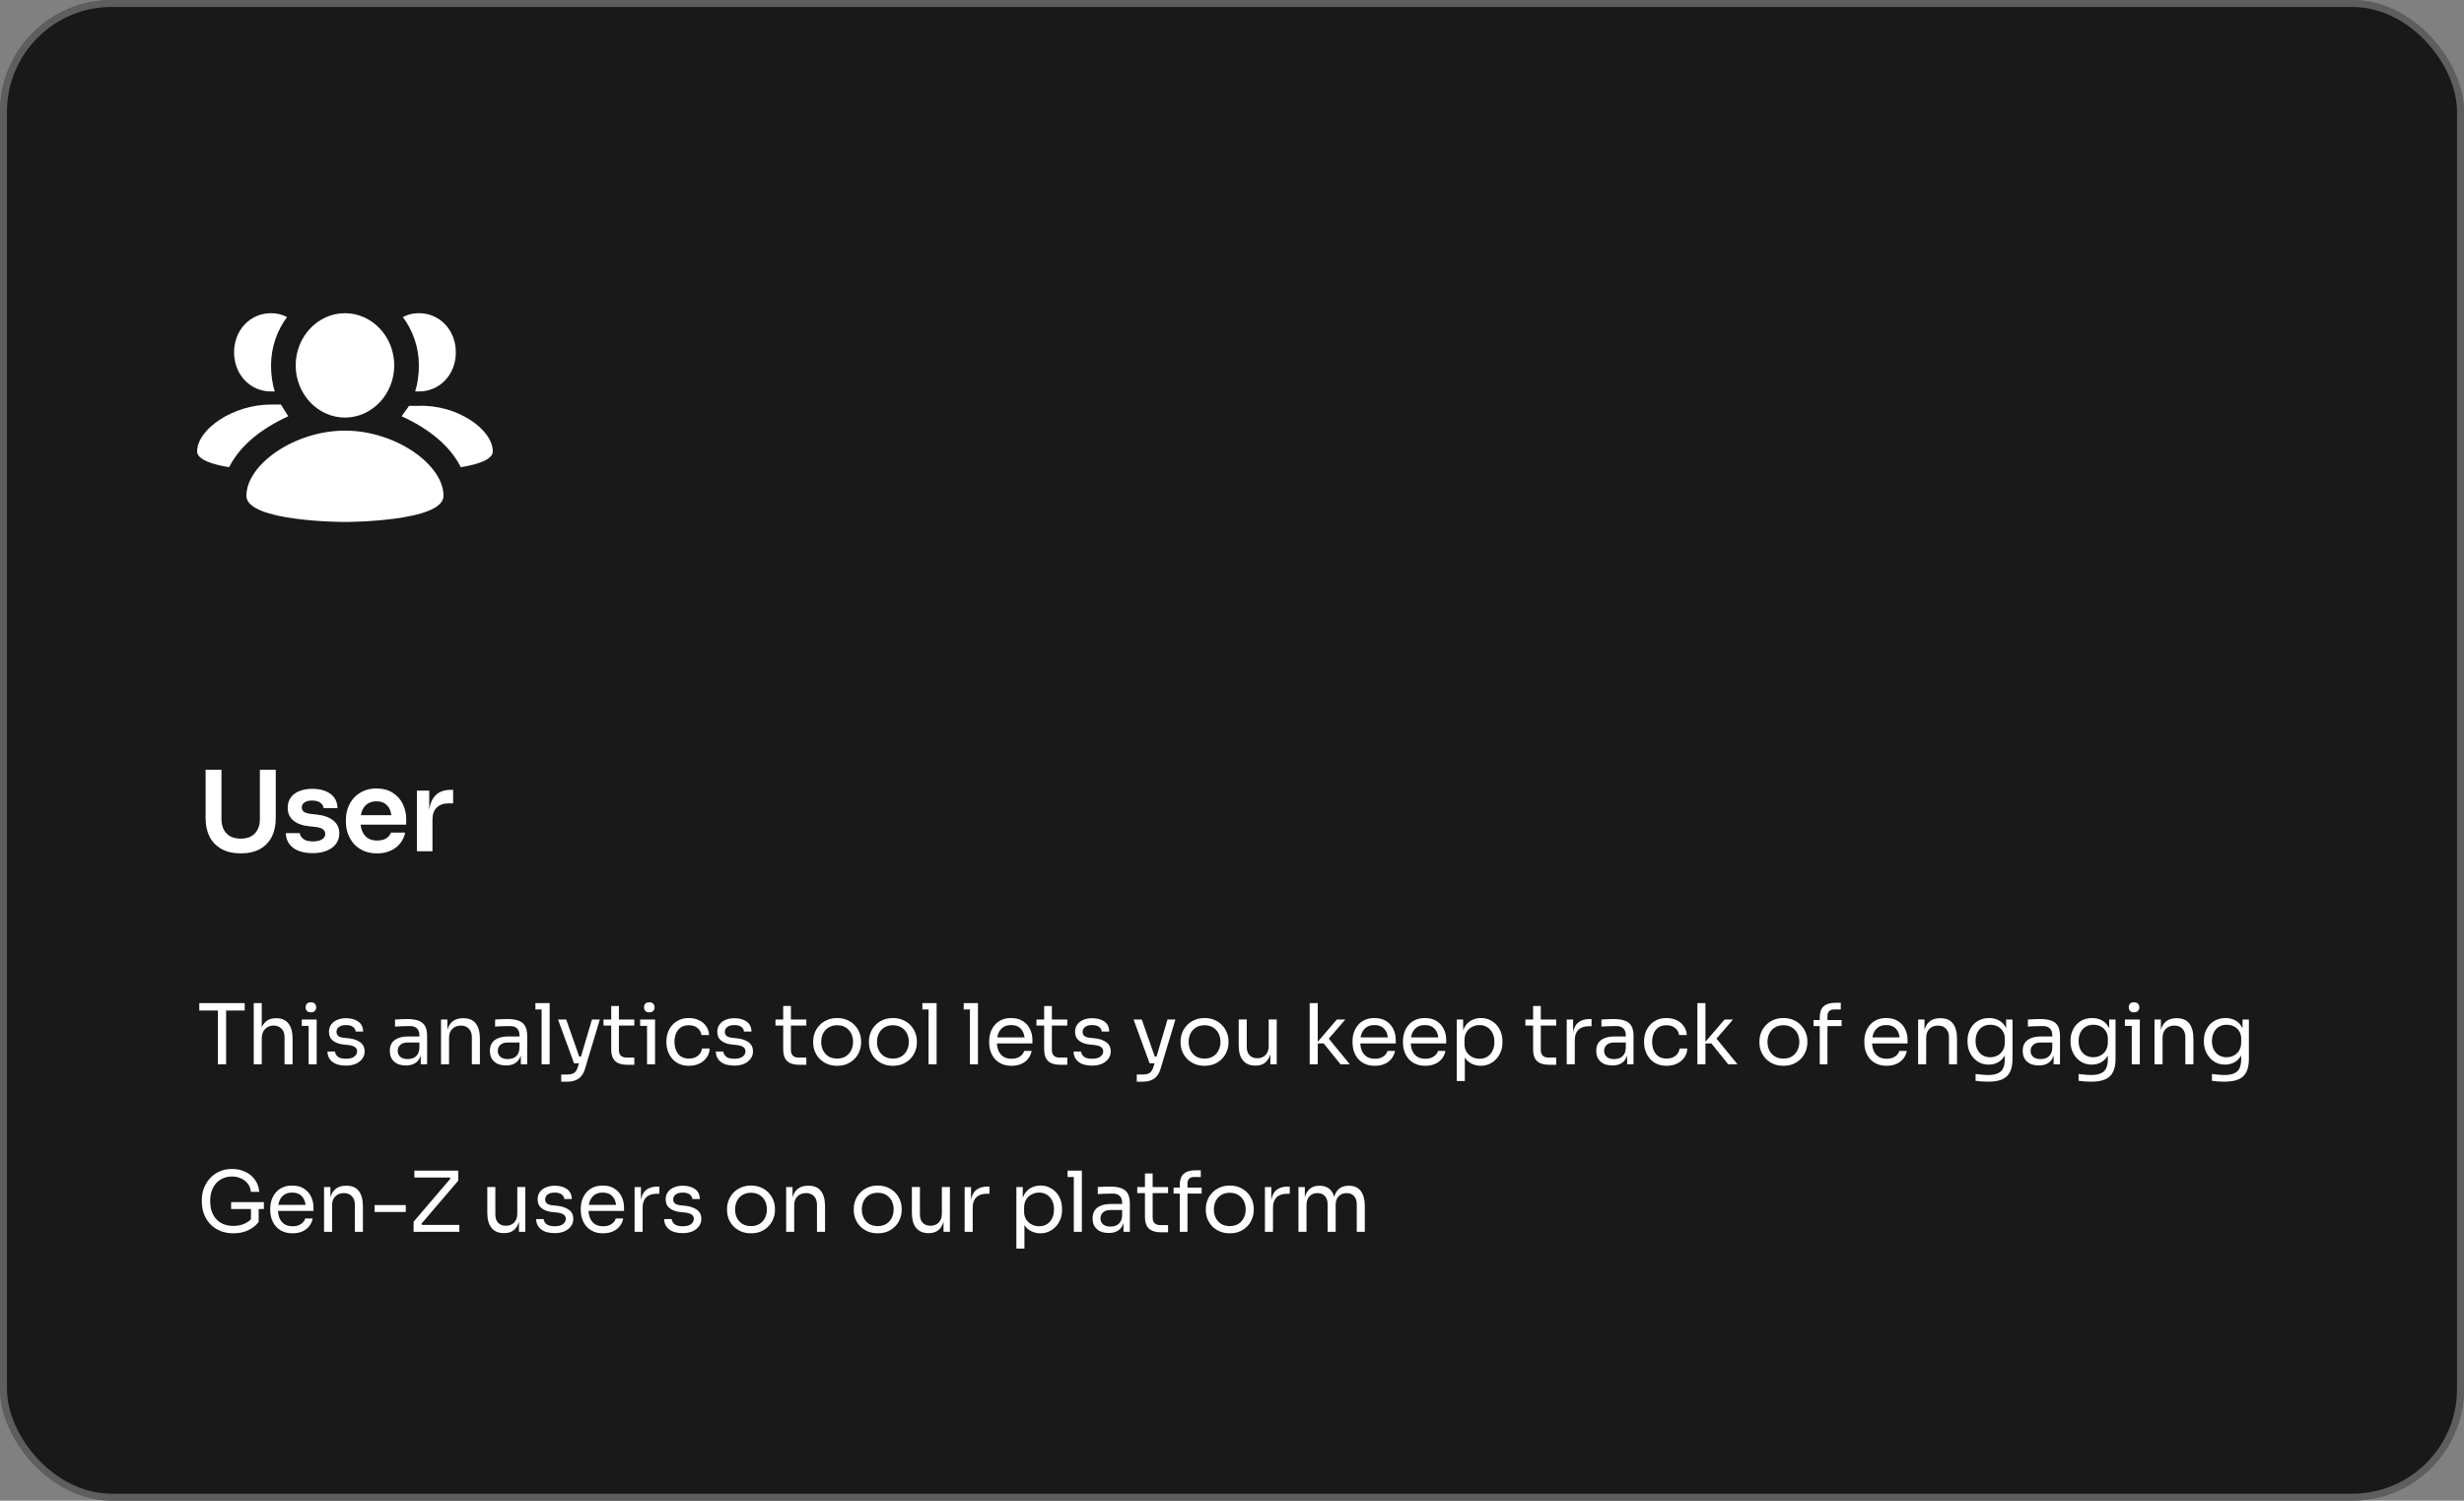 <svg width="353" height="215" viewBox="0 0 353 215" fill="none" xmlns="http://www.w3.org/2000/svg">
<rect x="0" y="0" width="353" height="215" fill="#808080" stroke="none"/>
<rect width="353" height="215" rx="16" fill="#1A191A"/>
<rect x="0.5" y="0.5" width="352" height="214" rx="15.5" stroke="white" stroke-opacity="0.3"/>
<path d="M31.216 152.478V144.534H32.392V152.478H31.216ZM28.552 144.774V143.718H35.056V144.774H28.552ZM36.349 152.478V143.718H37.501V148.95H37.213C37.213 148.318 37.293 147.774 37.453 147.318C37.621 146.854 37.877 146.498 38.221 146.25C38.565 146.002 39.005 145.878 39.541 145.878H39.589C40.357 145.878 40.937 146.134 41.329 146.646C41.721 147.15 41.917 147.874 41.917 148.818V152.478H40.765V148.578C40.765 148.058 40.617 147.654 40.321 147.366C40.033 147.078 39.657 146.934 39.193 146.934C38.681 146.934 38.269 147.106 37.957 147.45C37.653 147.786 37.501 148.23 37.501 148.782V152.478H36.349ZM44.217 152.478V146.07H45.369V152.478H44.217ZM43.233 146.982V146.07H45.369V146.982H43.233ZM44.541 145.038C44.285 145.038 44.093 144.97 43.965 144.834C43.845 144.698 43.785 144.526 43.785 144.318C43.785 144.11 43.845 143.938 43.965 143.802C44.093 143.666 44.285 143.598 44.541 143.598C44.797 143.598 44.985 143.666 45.105 143.802C45.233 143.938 45.297 144.11 45.297 144.318C45.297 144.526 45.233 144.698 45.105 144.834C44.985 144.97 44.797 145.038 44.541 145.038ZM49.576 152.67C48.736 152.67 48.084 152.49 47.62 152.13C47.164 151.77 46.928 151.278 46.912 150.654H47.992C48.008 150.902 48.132 151.138 48.364 151.362C48.604 151.578 49.008 151.686 49.576 151.686C50.088 151.686 50.48 151.586 50.752 151.386C51.024 151.178 51.16 150.926 51.16 150.63C51.16 150.366 51.06 150.162 50.86 150.018C50.66 149.866 50.336 149.766 49.888 149.718L49.192 149.646C48.584 149.582 48.088 149.402 47.704 149.106C47.32 148.802 47.128 148.378 47.128 147.834C47.128 147.426 47.232 147.078 47.44 146.79C47.648 146.494 47.936 146.27 48.304 146.118C48.672 145.958 49.096 145.878 49.576 145.878C50.296 145.878 50.88 146.038 51.328 146.358C51.776 146.678 52.008 147.154 52.024 147.786H50.944C50.936 147.53 50.816 147.314 50.584 147.138C50.36 146.954 50.024 146.862 49.576 146.862C49.128 146.862 48.788 146.954 48.556 147.138C48.324 147.322 48.208 147.554 48.208 147.834C48.208 148.074 48.288 148.266 48.448 148.41C48.616 148.554 48.888 148.646 49.264 148.686L49.96 148.758C50.648 148.83 51.2 149.022 51.616 149.334C52.032 149.638 52.24 150.07 52.24 150.63C52.24 151.03 52.124 151.386 51.892 151.698C51.668 152.002 51.356 152.242 50.956 152.418C50.556 152.586 50.096 152.67 49.576 152.67ZM60.276 152.478V150.558H60.084V148.338C60.084 147.898 59.968 147.566 59.736 147.342C59.512 147.118 59.18 147.006 58.74 147.006C58.492 147.006 58.236 147.01 57.972 147.018C57.708 147.026 57.456 147.034 57.216 147.042C56.976 147.05 56.768 147.062 56.592 147.078V146.07C56.768 146.054 56.952 146.042 57.144 146.034C57.344 146.018 57.548 146.01 57.756 146.01C57.964 146.002 58.164 145.998 58.356 145.998C59.012 145.998 59.548 146.078 59.964 146.238C60.38 146.39 60.688 146.642 60.888 146.994C61.088 147.346 61.188 147.822 61.188 148.422V152.478H60.276ZM58.176 152.646C57.696 152.646 57.28 152.566 56.928 152.406C56.584 152.238 56.316 151.998 56.124 151.686C55.94 151.374 55.848 150.998 55.848 150.558C55.848 150.102 55.948 149.722 56.148 149.418C56.356 149.114 56.656 148.886 57.048 148.734C57.44 148.574 57.912 148.494 58.464 148.494H60.204V149.358H58.416C57.952 149.358 57.596 149.47 57.348 149.694C57.1 149.918 56.976 150.206 56.976 150.558C56.976 150.91 57.1 151.194 57.348 151.41C57.596 151.626 57.952 151.734 58.416 151.734C58.688 151.734 58.948 151.686 59.196 151.59C59.444 151.486 59.648 151.318 59.808 151.086C59.976 150.846 60.068 150.518 60.084 150.102L60.396 150.558C60.356 151.014 60.244 151.398 60.06 151.71C59.884 152.014 59.636 152.246 59.316 152.406C59.004 152.566 58.624 152.646 58.176 152.646ZM63.183 152.478V146.07H64.095V148.818H63.951C63.951 148.186 64.035 147.654 64.203 147.222C64.379 146.782 64.643 146.45 64.995 146.226C65.347 145.994 65.791 145.878 66.327 145.878H66.375C67.183 145.878 67.779 146.13 68.163 146.634C68.555 147.138 68.751 147.866 68.751 148.818V152.478H67.599V148.578C67.599 148.082 67.459 147.686 67.179 147.39C66.899 147.086 66.515 146.934 66.027 146.934C65.523 146.934 65.115 147.09 64.803 147.402C64.491 147.714 64.335 148.13 64.335 148.65V152.478H63.183ZM74.614 152.478V150.558H74.422V148.338C74.422 147.898 74.306 147.566 74.074 147.342C73.85 147.118 73.518 147.006 73.078 147.006C72.83 147.006 72.574 147.01 72.31 147.018C72.046 147.026 71.794 147.034 71.554 147.042C71.314 147.05 71.106 147.062 70.93 147.078V146.07C71.106 146.054 71.29 146.042 71.482 146.034C71.682 146.018 71.886 146.01 72.094 146.01C72.302 146.002 72.502 145.998 72.694 145.998C73.35 145.998 73.886 146.078 74.302 146.238C74.718 146.39 75.026 146.642 75.226 146.994C75.426 147.346 75.526 147.822 75.526 148.422V152.478H74.614ZM72.514 152.646C72.034 152.646 71.618 152.566 71.266 152.406C70.922 152.238 70.654 151.998 70.462 151.686C70.278 151.374 70.186 150.998 70.186 150.558C70.186 150.102 70.286 149.722 70.486 149.418C70.694 149.114 70.994 148.886 71.386 148.734C71.778 148.574 72.25 148.494 72.802 148.494H74.542V149.358H72.754C72.29 149.358 71.934 149.47 71.686 149.694C71.438 149.918 71.314 150.206 71.314 150.558C71.314 150.91 71.438 151.194 71.686 151.41C71.934 151.626 72.29 151.734 72.754 151.734C73.026 151.734 73.286 151.686 73.534 151.59C73.782 151.486 73.986 151.318 74.146 151.086C74.314 150.846 74.406 150.518 74.422 150.102L74.734 150.558C74.694 151.014 74.582 151.398 74.398 151.71C74.222 152.014 73.974 152.246 73.654 152.406C73.342 152.566 72.962 152.646 72.514 152.646ZM77.593 152.478V143.718H78.745V152.478H77.593ZM76.705 144.63V143.718H78.745V144.63H76.705ZM80.402 154.974V153.942H81.326C81.598 153.942 81.826 153.906 82.01 153.834C82.202 153.77 82.358 153.658 82.478 153.498C82.606 153.338 82.71 153.126 82.79 152.862L84.806 146.07H85.934L83.798 153.162C83.67 153.586 83.49 153.93 83.258 154.194C83.026 154.466 82.742 154.662 82.406 154.782C82.078 154.91 81.694 154.974 81.254 154.974H80.402ZM82.358 152.334V151.374H83.75V152.334H82.358ZM82.238 152.334L79.946 146.07H81.122L83.318 152.334H82.238ZM89.89 152.55C89.41 152.55 88.994 152.482 88.642 152.346C88.298 152.21 88.03 151.978 87.838 151.65C87.654 151.314 87.562 150.862 87.562 150.294V144.126H88.666V150.438C88.666 150.782 88.758 151.05 88.942 151.242C89.134 151.426 89.402 151.518 89.746 151.518H90.874V152.55H89.89ZM86.458 146.934V146.07H90.874V146.934H86.458ZM92.695 152.478V146.07H93.847V152.478H92.695ZM91.711 146.982V146.07H93.847V146.982H91.711ZM93.019 145.038C92.763 145.038 92.571 144.97 92.443 144.834C92.323 144.698 92.263 144.526 92.263 144.318C92.263 144.11 92.323 143.938 92.443 143.802C92.571 143.666 92.763 143.598 93.019 143.598C93.275 143.598 93.463 143.666 93.583 143.802C93.711 143.938 93.775 144.11 93.775 144.318C93.775 144.526 93.711 144.698 93.583 144.834C93.463 144.97 93.275 145.038 93.019 145.038ZM98.703 152.694C98.151 152.694 97.671 152.598 97.263 152.406C96.863 152.214 96.531 151.958 96.267 151.638C96.003 151.31 95.803 150.95 95.667 150.558C95.539 150.166 95.475 149.774 95.475 149.382V149.166C95.475 148.758 95.539 148.358 95.667 147.966C95.803 147.574 96.003 147.222 96.267 146.91C96.539 146.59 96.875 146.334 97.275 146.142C97.675 145.95 98.143 145.854 98.679 145.854C99.215 145.854 99.695 145.954 100.119 146.154C100.551 146.354 100.895 146.638 101.151 147.006C101.415 147.366 101.563 147.794 101.595 148.29H100.491C100.435 147.89 100.251 147.558 99.939 147.294C99.627 147.022 99.207 146.886 98.679 146.886C98.223 146.886 97.843 146.99 97.539 147.198C97.235 147.406 97.007 147.69 96.855 148.05C96.703 148.41 96.627 148.818 96.627 149.274C96.627 149.714 96.703 150.118 96.855 150.486C97.007 150.846 97.235 151.134 97.539 151.35C97.851 151.558 98.239 151.662 98.703 151.662C99.063 151.662 99.375 151.598 99.639 151.47C99.903 151.342 100.115 151.17 100.275 150.954C100.435 150.738 100.531 150.494 100.563 150.222H101.667C101.643 150.726 101.495 151.162 101.223 151.53C100.959 151.898 100.607 152.186 100.167 152.394C99.735 152.594 99.247 152.694 98.703 152.694ZM105.212 152.67C104.372 152.67 103.72 152.49 103.256 152.13C102.8 151.77 102.564 151.278 102.548 150.654H103.628C103.644 150.902 103.768 151.138 104 151.362C104.24 151.578 104.644 151.686 105.212 151.686C105.724 151.686 106.116 151.586 106.388 151.386C106.66 151.178 106.796 150.926 106.796 150.63C106.796 150.366 106.696 150.162 106.496 150.018C106.296 149.866 105.972 149.766 105.524 149.718L104.828 149.646C104.22 149.582 103.724 149.402 103.34 149.106C102.956 148.802 102.764 148.378 102.764 147.834C102.764 147.426 102.868 147.078 103.076 146.79C103.284 146.494 103.572 146.27 103.94 146.118C104.308 145.958 104.732 145.878 105.212 145.878C105.932 145.878 106.516 146.038 106.964 146.358C107.412 146.678 107.644 147.154 107.66 147.786H106.58C106.572 147.53 106.452 147.314 106.22 147.138C105.996 146.954 105.66 146.862 105.212 146.862C104.764 146.862 104.424 146.954 104.192 147.138C103.96 147.322 103.844 147.554 103.844 147.834C103.844 148.074 103.924 148.266 104.084 148.41C104.252 148.554 104.524 148.646 104.9 148.686L105.596 148.758C106.284 148.83 106.836 149.022 107.252 149.334C107.668 149.638 107.876 150.07 107.876 150.63C107.876 151.03 107.76 151.386 107.528 151.698C107.304 152.002 106.992 152.242 106.592 152.418C106.192 152.586 105.732 152.67 105.212 152.67ZM114.532 152.55C114.052 152.55 113.636 152.482 113.284 152.346C112.94 152.21 112.672 151.978 112.48 151.65C112.296 151.314 112.204 150.862 112.204 150.294V144.126H113.308V150.438C113.308 150.782 113.4 151.05 113.584 151.242C113.776 151.426 114.044 151.518 114.388 151.518H115.516V152.55H114.532ZM111.1 146.934V146.07H115.516V146.934H111.1ZM119.931 152.694C119.371 152.694 118.879 152.598 118.455 152.406C118.031 152.214 117.671 151.962 117.375 151.65C117.087 151.33 116.867 150.974 116.715 150.582C116.571 150.19 116.499 149.79 116.499 149.382V149.166C116.499 148.758 116.575 148.358 116.727 147.966C116.879 147.566 117.103 147.21 117.399 146.898C117.695 146.578 118.055 146.326 118.479 146.142C118.903 145.95 119.387 145.854 119.931 145.854C120.475 145.854 120.959 145.95 121.383 146.142C121.807 146.326 122.167 146.578 122.463 146.898C122.759 147.21 122.983 147.566 123.135 147.966C123.287 148.358 123.363 148.758 123.363 149.166V149.382C123.363 149.79 123.287 150.19 123.135 150.582C122.991 150.974 122.771 151.33 122.475 151.65C122.187 151.962 121.831 152.214 121.407 152.406C120.983 152.598 120.491 152.694 119.931 152.694ZM119.931 151.662C120.411 151.662 120.819 151.558 121.155 151.35C121.499 151.134 121.759 150.846 121.935 150.486C122.119 150.126 122.211 149.722 122.211 149.274C122.211 148.818 122.119 148.41 121.935 148.05C121.751 147.69 121.487 147.406 121.143 147.198C120.807 146.99 120.403 146.886 119.931 146.886C119.467 146.886 119.063 146.99 118.719 147.198C118.375 147.406 118.111 147.69 117.927 148.05C117.743 148.41 117.651 148.818 117.651 149.274C117.651 149.722 117.739 150.126 117.915 150.486C118.099 150.846 118.359 151.134 118.695 151.35C119.039 151.558 119.451 151.662 119.931 151.662ZM127.92 152.694C127.36 152.694 126.868 152.598 126.444 152.406C126.02 152.214 125.66 151.962 125.364 151.65C125.076 151.33 124.856 150.974 124.704 150.582C124.56 150.19 124.488 149.79 124.488 149.382V149.166C124.488 148.758 124.564 148.358 124.716 147.966C124.868 147.566 125.092 147.21 125.388 146.898C125.684 146.578 126.044 146.326 126.468 146.142C126.892 145.95 127.376 145.854 127.92 145.854C128.464 145.854 128.948 145.95 129.372 146.142C129.796 146.326 130.156 146.578 130.452 146.898C130.748 147.21 130.972 147.566 131.124 147.966C131.276 148.358 131.352 148.758 131.352 149.166V149.382C131.352 149.79 131.276 150.19 131.124 150.582C130.98 150.974 130.76 151.33 130.464 151.65C130.176 151.962 129.82 152.214 129.396 152.406C128.972 152.598 128.48 152.694 127.92 152.694ZM127.92 151.662C128.4 151.662 128.808 151.558 129.144 151.35C129.488 151.134 129.748 150.846 129.924 150.486C130.108 150.126 130.2 149.722 130.2 149.274C130.2 148.818 130.108 148.41 129.924 148.05C129.74 147.69 129.476 147.406 129.132 147.198C128.796 146.99 128.392 146.886 127.92 146.886C127.456 146.886 127.052 146.99 126.708 147.198C126.364 147.406 126.1 147.69 125.916 148.05C125.732 148.41 125.64 148.818 125.64 149.274C125.64 149.722 125.728 150.126 125.904 150.486C126.088 150.846 126.348 151.134 126.684 151.35C127.028 151.558 127.44 151.662 127.92 151.662ZM133.029 152.478V143.718H134.181V152.478H133.029ZM132.141 144.63V143.718H134.181V144.63H132.141ZM138.953 152.478V143.718H140.105V152.478H138.953ZM138.065 144.63V143.718H140.105V144.63H138.065ZM144.919 152.694C144.359 152.694 143.875 152.598 143.467 152.406C143.059 152.214 142.727 151.962 142.471 151.65C142.215 151.33 142.023 150.974 141.895 150.582C141.775 150.19 141.715 149.79 141.715 149.382V149.166C141.715 148.75 141.775 148.346 141.895 147.954C142.023 147.562 142.215 147.21 142.471 146.898C142.727 146.578 143.051 146.326 143.443 146.142C143.843 145.95 144.311 145.854 144.847 145.854C145.543 145.854 146.115 146.006 146.563 146.31C147.019 146.606 147.355 146.99 147.571 147.462C147.795 147.934 147.907 148.438 147.907 148.974V149.49H142.219V148.626H147.067L146.803 149.094C146.803 148.638 146.731 148.246 146.587 147.918C146.443 147.582 146.227 147.322 145.939 147.138C145.651 146.954 145.287 146.862 144.847 146.862C144.391 146.862 144.011 146.966 143.707 147.174C143.411 147.382 143.187 147.666 143.035 148.026C142.891 148.386 142.819 148.802 142.819 149.274C142.819 149.73 142.891 150.142 143.035 150.51C143.187 150.87 143.419 151.158 143.731 151.374C144.043 151.582 144.439 151.686 144.919 151.686C145.423 151.686 145.831 151.574 146.143 151.35C146.463 151.126 146.655 150.866 146.719 150.57H147.799C147.711 151.01 147.535 151.39 147.271 151.71C147.007 152.03 146.675 152.274 146.275 152.442C145.875 152.61 145.423 152.694 144.919 152.694ZM151.919 152.55C151.439 152.55 151.023 152.482 150.671 152.346C150.327 152.21 150.059 151.978 149.867 151.65C149.683 151.314 149.591 150.862 149.591 150.294V144.126H150.695V150.438C150.695 150.782 150.787 151.05 150.971 151.242C151.163 151.426 151.431 151.518 151.775 151.518H152.903V152.55H151.919ZM148.487 146.934V146.07H152.903V146.934H148.487ZM156.465 152.67C155.625 152.67 154.973 152.49 154.509 152.13C154.053 151.77 153.817 151.278 153.801 150.654H154.881C154.897 150.902 155.021 151.138 155.253 151.362C155.493 151.578 155.897 151.686 156.465 151.686C156.977 151.686 157.369 151.586 157.641 151.386C157.913 151.178 158.049 150.926 158.049 150.63C158.049 150.366 157.949 150.162 157.749 150.018C157.549 149.866 157.225 149.766 156.777 149.718L156.081 149.646C155.473 149.582 154.977 149.402 154.593 149.106C154.209 148.802 154.017 148.378 154.017 147.834C154.017 147.426 154.121 147.078 154.329 146.79C154.537 146.494 154.825 146.27 155.193 146.118C155.561 145.958 155.985 145.878 156.465 145.878C157.185 145.878 157.769 146.038 158.217 146.358C158.665 146.678 158.897 147.154 158.913 147.786H157.833C157.825 147.53 157.705 147.314 157.473 147.138C157.249 146.954 156.913 146.862 156.465 146.862C156.017 146.862 155.677 146.954 155.445 147.138C155.213 147.322 155.097 147.554 155.097 147.834C155.097 148.074 155.177 148.266 155.337 148.41C155.505 148.554 155.777 148.646 156.153 148.686L156.849 148.758C157.537 148.83 158.089 149.022 158.505 149.334C158.921 149.638 159.129 150.07 159.129 150.63C159.129 151.03 159.013 151.386 158.781 151.698C158.557 152.002 158.245 152.242 157.845 152.418C157.445 152.586 156.985 152.67 156.465 152.67ZM162.857 154.974V153.942H163.781C164.053 153.942 164.281 153.906 164.465 153.834C164.657 153.77 164.813 153.658 164.933 153.498C165.061 153.338 165.165 153.126 165.245 152.862L167.261 146.07H168.389L166.253 153.162C166.125 153.586 165.945 153.93 165.713 154.194C165.481 154.466 165.197 154.662 164.861 154.782C164.533 154.91 164.149 154.974 163.709 154.974H162.857ZM164.813 152.334V151.374H166.205V152.334H164.813ZM164.693 152.334L162.401 146.07H163.577L165.773 152.334H164.693ZM172.567 152.694C172.007 152.694 171.515 152.598 171.091 152.406C170.667 152.214 170.307 151.962 170.011 151.65C169.723 151.33 169.503 150.974 169.351 150.582C169.207 150.19 169.135 149.79 169.135 149.382V149.166C169.135 148.758 169.211 148.358 169.363 147.966C169.515 147.566 169.739 147.21 170.035 146.898C170.331 146.578 170.691 146.326 171.115 146.142C171.539 145.95 172.023 145.854 172.567 145.854C173.111 145.854 173.595 145.95 174.019 146.142C174.443 146.326 174.803 146.578 175.099 146.898C175.395 147.21 175.619 147.566 175.771 147.966C175.923 148.358 175.999 148.758 175.999 149.166V149.382C175.999 149.79 175.923 150.19 175.771 150.582C175.627 150.974 175.407 151.33 175.111 151.65C174.823 151.962 174.467 152.214 174.043 152.406C173.619 152.598 173.127 152.694 172.567 152.694ZM172.567 151.662C173.047 151.662 173.455 151.558 173.791 151.35C174.135 151.134 174.395 150.846 174.571 150.486C174.755 150.126 174.847 149.722 174.847 149.274C174.847 148.818 174.755 148.41 174.571 148.05C174.387 147.69 174.123 147.406 173.779 147.198C173.443 146.99 173.039 146.886 172.567 146.886C172.103 146.886 171.699 146.99 171.355 147.198C171.011 147.406 170.747 147.69 170.563 148.05C170.379 148.41 170.287 148.818 170.287 149.274C170.287 149.722 170.375 150.126 170.551 150.486C170.735 150.846 170.995 151.134 171.331 151.35C171.675 151.558 172.087 151.662 172.567 151.662ZM179.824 152.67C179.064 152.67 178.48 152.422 178.072 151.926C177.664 151.43 177.46 150.714 177.46 149.778V146.058H178.612V150.006C178.612 150.51 178.748 150.906 179.02 151.194C179.292 151.474 179.66 151.614 180.124 151.614C180.604 151.614 180.996 151.462 181.3 151.158C181.604 150.846 181.756 150.422 181.756 149.886V146.058H182.908V152.478H181.996V149.73H182.14C182.14 150.362 182.056 150.898 181.888 151.338C181.72 151.77 181.468 152.102 181.132 152.334C180.804 152.558 180.384 152.67 179.872 152.67H179.824ZM192.046 152.478L189.634 149.49H188.578L191.518 146.07H192.73L190.066 149.154L190.15 148.542L193.378 152.478H192.046ZM187.63 152.478V143.718H188.782V152.478H187.63ZM196.972 152.694C196.412 152.694 195.928 152.598 195.52 152.406C195.112 152.214 194.78 151.962 194.524 151.65C194.268 151.33 194.076 150.974 193.948 150.582C193.828 150.19 193.768 149.79 193.768 149.382V149.166C193.768 148.75 193.828 148.346 193.948 147.954C194.076 147.562 194.268 147.21 194.524 146.898C194.78 146.578 195.104 146.326 195.496 146.142C195.896 145.95 196.364 145.854 196.9 145.854C197.596 145.854 198.168 146.006 198.616 146.31C199.072 146.606 199.408 146.99 199.624 147.462C199.848 147.934 199.96 148.438 199.96 148.974V149.49H194.272V148.626H199.12L198.856 149.094C198.856 148.638 198.784 148.246 198.64 147.918C198.496 147.582 198.28 147.322 197.992 147.138C197.704 146.954 197.34 146.862 196.9 146.862C196.444 146.862 196.064 146.966 195.76 147.174C195.464 147.382 195.24 147.666 195.088 148.026C194.944 148.386 194.872 148.802 194.872 149.274C194.872 149.73 194.944 150.142 195.088 150.51C195.24 150.87 195.472 151.158 195.784 151.374C196.096 151.582 196.492 151.686 196.972 151.686C197.476 151.686 197.884 151.574 198.196 151.35C198.516 151.126 198.708 150.866 198.772 150.57H199.852C199.764 151.01 199.588 151.39 199.324 151.71C199.06 152.03 198.728 152.274 198.328 152.442C197.928 152.61 197.476 152.694 196.972 152.694ZM204.2 152.694C203.64 152.694 203.156 152.598 202.748 152.406C202.34 152.214 202.008 151.962 201.752 151.65C201.496 151.33 201.304 150.974 201.176 150.582C201.056 150.19 200.996 149.79 200.996 149.382V149.166C200.996 148.75 201.056 148.346 201.176 147.954C201.304 147.562 201.496 147.21 201.752 146.898C202.008 146.578 202.332 146.326 202.724 146.142C203.124 145.95 203.592 145.854 204.128 145.854C204.824 145.854 205.396 146.006 205.844 146.31C206.3 146.606 206.636 146.99 206.852 147.462C207.076 147.934 207.188 148.438 207.188 148.974V149.49H201.5V148.626H206.348L206.084 149.094C206.084 148.638 206.012 148.246 205.868 147.918C205.724 147.582 205.508 147.322 205.22 147.138C204.932 146.954 204.568 146.862 204.128 146.862C203.672 146.862 203.292 146.966 202.988 147.174C202.692 147.382 202.468 147.666 202.316 148.026C202.172 148.386 202.1 148.802 202.1 149.274C202.1 149.73 202.172 150.142 202.316 150.51C202.468 150.87 202.7 151.158 203.012 151.374C203.324 151.582 203.72 151.686 204.2 151.686C204.704 151.686 205.112 151.574 205.424 151.35C205.744 151.126 205.936 150.866 206 150.57H207.08C206.992 151.01 206.816 151.39 206.552 151.71C206.288 152.03 205.956 152.274 205.556 152.442C205.156 152.61 204.704 152.694 204.2 152.694ZM208.703 154.878V146.07H209.615V148.842L209.399 148.818C209.439 148.13 209.583 147.57 209.831 147.138C210.087 146.698 210.419 146.374 210.827 146.166C211.235 145.958 211.679 145.854 212.159 145.854C212.623 145.854 213.043 145.942 213.419 146.118C213.803 146.294 214.131 146.534 214.403 146.838C214.675 147.142 214.883 147.494 215.027 147.894C215.171 148.294 215.243 148.718 215.243 149.166V149.382C215.243 149.83 215.167 150.254 215.015 150.654C214.863 151.054 214.647 151.406 214.367 151.71C214.095 152.014 213.767 152.254 213.383 152.43C213.007 152.606 212.591 152.694 212.135 152.694C211.679 152.694 211.243 152.594 210.827 152.394C210.411 152.194 210.067 151.87 209.795 151.422C209.523 150.974 209.367 150.386 209.327 149.658L209.855 150.618V154.878H208.703ZM211.955 151.686C212.387 151.686 212.763 151.586 213.083 151.386C213.403 151.178 213.651 150.894 213.827 150.534C214.003 150.166 214.091 149.746 214.091 149.274C214.091 148.794 214.003 148.374 213.827 148.014C213.651 147.654 213.403 147.374 213.083 147.174C212.763 146.966 212.387 146.862 211.955 146.862C211.571 146.862 211.215 146.95 210.887 147.126C210.559 147.294 210.295 147.542 210.095 147.87C209.903 148.19 209.807 148.578 209.807 149.034V149.586C209.807 150.026 209.907 150.402 210.107 150.714C210.307 151.026 210.571 151.266 210.899 151.434C211.227 151.602 211.579 151.686 211.955 151.686ZM221.963 152.55C221.483 152.55 221.067 152.482 220.715 152.346C220.371 152.21 220.103 151.978 219.911 151.65C219.727 151.314 219.635 150.862 219.635 150.294V144.126H220.739V150.438C220.739 150.782 220.831 151.05 221.015 151.242C221.207 151.426 221.475 151.518 221.819 151.518H222.947V152.55H221.963ZM218.531 146.934V146.07H222.947V146.934H218.531ZM224.456 152.478V146.07H225.368V148.71H225.32C225.32 147.774 225.524 147.09 225.932 146.658C226.348 146.218 226.968 145.998 227.792 145.998H228.008V147.03H227.6C226.96 147.03 226.468 147.202 226.124 147.546C225.78 147.882 225.608 148.37 225.608 149.01V152.478H224.456ZM233.111 152.478V150.558H232.919V148.338C232.919 147.898 232.803 147.566 232.571 147.342C232.347 147.118 232.015 147.006 231.575 147.006C231.327 147.006 231.071 147.01 230.807 147.018C230.543 147.026 230.291 147.034 230.051 147.042C229.811 147.05 229.603 147.062 229.427 147.078V146.07C229.603 146.054 229.787 146.042 229.979 146.034C230.179 146.018 230.383 146.01 230.591 146.01C230.799 146.002 230.999 145.998 231.191 145.998C231.847 145.998 232.383 146.078 232.799 146.238C233.215 146.39 233.523 146.642 233.723 146.994C233.923 147.346 234.023 147.822 234.023 148.422V152.478H233.111ZM231.011 152.646C230.531 152.646 230.115 152.566 229.763 152.406C229.419 152.238 229.151 151.998 228.959 151.686C228.775 151.374 228.683 150.998 228.683 150.558C228.683 150.102 228.783 149.722 228.983 149.418C229.191 149.114 229.491 148.886 229.883 148.734C230.275 148.574 230.747 148.494 231.299 148.494H233.039V149.358H231.251C230.787 149.358 230.431 149.47 230.183 149.694C229.935 149.918 229.811 150.206 229.811 150.558C229.811 150.91 229.935 151.194 230.183 151.41C230.431 151.626 230.787 151.734 231.251 151.734C231.523 151.734 231.783 151.686 232.031 151.59C232.279 151.486 232.483 151.318 232.643 151.086C232.811 150.846 232.903 150.518 232.919 150.102L233.231 150.558C233.191 151.014 233.079 151.398 232.895 151.71C232.719 152.014 232.471 152.246 232.151 152.406C231.839 152.566 231.459 152.646 231.011 152.646ZM238.765 152.694C238.213 152.694 237.733 152.598 237.325 152.406C236.925 152.214 236.593 151.958 236.329 151.638C236.065 151.31 235.865 150.95 235.729 150.558C235.601 150.166 235.537 149.774 235.537 149.382V149.166C235.537 148.758 235.601 148.358 235.729 147.966C235.865 147.574 236.065 147.222 236.329 146.91C236.601 146.59 236.937 146.334 237.337 146.142C237.737 145.95 238.205 145.854 238.741 145.854C239.277 145.854 239.757 145.954 240.181 146.154C240.613 146.354 240.957 146.638 241.213 147.006C241.477 147.366 241.625 147.794 241.657 148.29H240.553C240.497 147.89 240.313 147.558 240.001 147.294C239.689 147.022 239.269 146.886 238.741 146.886C238.285 146.886 237.905 146.99 237.601 147.198C237.297 147.406 237.069 147.69 236.917 148.05C236.765 148.41 236.689 148.818 236.689 149.274C236.689 149.714 236.765 150.118 236.917 150.486C237.069 150.846 237.297 151.134 237.601 151.35C237.913 151.558 238.301 151.662 238.765 151.662C239.125 151.662 239.437 151.598 239.701 151.47C239.965 151.342 240.177 151.17 240.337 150.954C240.497 150.738 240.593 150.494 240.625 150.222H241.729C241.705 150.726 241.557 151.162 241.285 151.53C241.021 151.898 240.669 152.186 240.229 152.394C239.797 152.594 239.309 152.694 238.765 152.694ZM247.591 152.478L245.179 149.49H244.123L247.063 146.07H248.275L245.611 149.154L245.695 148.542L248.923 152.478H247.591ZM243.175 152.478V143.718H244.327V152.478H243.175ZM255.496 152.694C254.936 152.694 254.444 152.598 254.02 152.406C253.596 152.214 253.236 151.962 252.94 151.65C252.652 151.33 252.432 150.974 252.28 150.582C252.136 150.19 252.064 149.79 252.064 149.382V149.166C252.064 148.758 252.14 148.358 252.292 147.966C252.444 147.566 252.668 147.21 252.964 146.898C253.26 146.578 253.62 146.326 254.044 146.142C254.468 145.95 254.952 145.854 255.496 145.854C256.04 145.854 256.524 145.95 256.948 146.142C257.372 146.326 257.732 146.578 258.028 146.898C258.324 147.21 258.548 147.566 258.7 147.966C258.852 148.358 258.928 148.758 258.928 149.166V149.382C258.928 149.79 258.852 150.19 258.7 150.582C258.556 150.974 258.336 151.33 258.04 151.65C257.752 151.962 257.396 152.214 256.972 152.406C256.548 152.598 256.056 152.694 255.496 152.694ZM255.496 151.662C255.976 151.662 256.384 151.558 256.72 151.35C257.064 151.134 257.324 150.846 257.5 150.486C257.684 150.126 257.776 149.722 257.776 149.274C257.776 148.818 257.684 148.41 257.5 148.05C257.316 147.69 257.052 147.406 256.708 147.198C256.372 146.99 255.968 146.886 255.496 146.886C255.032 146.886 254.628 146.99 254.284 147.198C253.94 147.406 253.676 147.69 253.492 148.05C253.308 148.41 253.216 148.818 253.216 149.274C253.216 149.722 253.304 150.126 253.48 150.486C253.664 150.846 253.924 151.134 254.26 151.35C254.604 151.558 255.016 151.662 255.496 151.662ZM260.701 152.478V145.746C260.701 145.034 260.889 144.51 261.265 144.174C261.641 143.838 262.193 143.67 262.921 143.67H263.713V144.63H262.729C262.433 144.63 262.205 144.714 262.045 144.882C261.885 145.042 261.805 145.266 261.805 145.554V152.478H260.701ZM259.813 147.006V146.142H263.833V147.006H259.813ZM270.295 152.694C269.735 152.694 269.251 152.598 268.843 152.406C268.435 152.214 268.103 151.962 267.847 151.65C267.591 151.33 267.399 150.974 267.271 150.582C267.151 150.19 267.091 149.79 267.091 149.382V149.166C267.091 148.75 267.151 148.346 267.271 147.954C267.399 147.562 267.591 147.21 267.847 146.898C268.103 146.578 268.427 146.326 268.819 146.142C269.219 145.95 269.687 145.854 270.223 145.854C270.919 145.854 271.491 146.006 271.939 146.31C272.395 146.606 272.731 146.99 272.947 147.462C273.171 147.934 273.283 148.438 273.283 148.974V149.49H267.595V148.626H272.443L272.179 149.094C272.179 148.638 272.107 148.246 271.963 147.918C271.819 147.582 271.603 147.322 271.315 147.138C271.027 146.954 270.663 146.862 270.223 146.862C269.767 146.862 269.387 146.966 269.083 147.174C268.787 147.382 268.563 147.666 268.411 148.026C268.267 148.386 268.195 148.802 268.195 149.274C268.195 149.73 268.267 150.142 268.411 150.51C268.563 150.87 268.795 151.158 269.107 151.374C269.419 151.582 269.815 151.686 270.295 151.686C270.799 151.686 271.207 151.574 271.519 151.35C271.839 151.126 272.031 150.866 272.095 150.57H273.175C273.087 151.01 272.911 151.39 272.647 151.71C272.383 152.03 272.051 152.274 271.651 152.442C271.251 152.61 270.799 152.694 270.295 152.694ZM274.798 152.478V146.07H275.71V148.818H275.566C275.566 148.186 275.65 147.654 275.818 147.222C275.994 146.782 276.258 146.45 276.61 146.226C276.962 145.994 277.406 145.878 277.942 145.878H277.99C278.798 145.878 279.394 146.13 279.778 146.634C280.17 147.138 280.366 147.866 280.366 148.818V152.478H279.214V148.578C279.214 148.082 279.074 147.686 278.794 147.39C278.514 147.086 278.13 146.934 277.642 146.934C277.138 146.934 276.73 147.09 276.418 147.402C276.106 147.714 275.95 148.13 275.95 148.65V152.478H274.798ZM284.778 154.974C284.482 154.974 284.182 154.962 283.878 154.938C283.582 154.914 283.298 154.882 283.026 154.842V153.87C283.314 153.91 283.614 153.942 283.926 153.966C284.246 153.998 284.546 154.014 284.826 154.014C285.41 154.014 285.874 153.934 286.218 153.774C286.57 153.622 286.822 153.378 286.974 153.042C287.134 152.714 287.214 152.29 287.214 151.77V150.546L287.598 149.634C287.574 150.282 287.438 150.822 287.19 151.254C286.942 151.678 286.618 151.998 286.218 152.214C285.826 152.422 285.39 152.526 284.91 152.526C284.462 152.526 284.05 152.442 283.674 152.274C283.306 152.098 282.986 151.858 282.714 151.554C282.45 151.25 282.242 150.902 282.09 150.51C281.946 150.11 281.874 149.69 281.874 149.25V149.034C281.874 148.586 281.95 148.17 282.102 147.786C282.254 147.394 282.466 147.054 282.738 146.766C283.01 146.478 283.334 146.254 283.71 146.094C284.094 145.934 284.514 145.854 284.97 145.854C285.506 145.854 285.978 145.97 286.386 146.202C286.794 146.426 287.114 146.758 287.346 147.198C287.586 147.63 287.718 148.162 287.742 148.794L287.406 148.806V146.07H288.318V151.722C288.318 152.49 288.198 153.11 287.958 153.582C287.726 154.062 287.35 154.414 286.83 154.638C286.318 154.862 285.634 154.974 284.778 154.974ZM285.126 151.47C285.51 151.47 285.858 151.386 286.17 151.218C286.49 151.05 286.742 150.81 286.926 150.498C287.118 150.178 287.214 149.798 287.214 149.358V148.806C287.214 148.374 287.114 148.01 286.914 147.714C286.722 147.418 286.47 147.194 286.158 147.042C285.846 146.89 285.506 146.814 285.138 146.814C284.722 146.814 284.354 146.91 284.034 147.102C283.714 147.294 283.466 147.566 283.29 147.918C283.114 148.262 283.026 148.67 283.026 149.142C283.026 149.614 283.114 150.026 283.29 150.378C283.474 150.73 283.722 151.002 284.034 151.194C284.354 151.378 284.718 151.47 285.126 151.47ZM294.208 152.478V150.558H294.016V148.338C294.016 147.898 293.9 147.566 293.668 147.342C293.444 147.118 293.112 147.006 292.672 147.006C292.424 147.006 292.168 147.01 291.904 147.018C291.64 147.026 291.388 147.034 291.148 147.042C290.908 147.05 290.7 147.062 290.524 147.078V146.07C290.7 146.054 290.884 146.042 291.076 146.034C291.276 146.018 291.48 146.01 291.688 146.01C291.896 146.002 292.096 145.998 292.288 145.998C292.944 145.998 293.48 146.078 293.896 146.238C294.312 146.39 294.62 146.642 294.82 146.994C295.02 147.346 295.12 147.822 295.12 148.422V152.478H294.208ZM292.108 152.646C291.628 152.646 291.212 152.566 290.86 152.406C290.516 152.238 290.248 151.998 290.056 151.686C289.872 151.374 289.78 150.998 289.78 150.558C289.78 150.102 289.88 149.722 290.08 149.418C290.288 149.114 290.588 148.886 290.98 148.734C291.372 148.574 291.844 148.494 292.396 148.494H294.136V149.358H292.348C291.884 149.358 291.528 149.47 291.28 149.694C291.032 149.918 290.908 150.206 290.908 150.558C290.908 150.91 291.032 151.194 291.28 151.41C291.528 151.626 291.884 151.734 292.348 151.734C292.62 151.734 292.88 151.686 293.128 151.59C293.376 151.486 293.58 151.318 293.74 151.086C293.908 150.846 294 150.518 294.016 150.102L294.328 150.558C294.288 151.014 294.176 151.398 293.992 151.71C293.816 152.014 293.568 152.246 293.248 152.406C292.936 152.566 292.556 152.646 292.108 152.646ZM299.538 154.974C299.242 154.974 298.942 154.962 298.638 154.938C298.342 154.914 298.058 154.882 297.786 154.842V153.87C298.074 153.91 298.374 153.942 298.686 153.966C299.006 153.998 299.306 154.014 299.586 154.014C300.17 154.014 300.634 153.934 300.978 153.774C301.33 153.622 301.582 153.378 301.734 153.042C301.894 152.714 301.974 152.29 301.974 151.77V150.546L302.358 149.634C302.334 150.282 302.198 150.822 301.95 151.254C301.702 151.678 301.378 151.998 300.978 152.214C300.586 152.422 300.15 152.526 299.67 152.526C299.222 152.526 298.81 152.442 298.434 152.274C298.066 152.098 297.746 151.858 297.474 151.554C297.21 151.25 297.002 150.902 296.85 150.51C296.706 150.11 296.634 149.69 296.634 149.25V149.034C296.634 148.586 296.71 148.17 296.862 147.786C297.014 147.394 297.226 147.054 297.498 146.766C297.77 146.478 298.094 146.254 298.47 146.094C298.854 145.934 299.274 145.854 299.73 145.854C300.266 145.854 300.738 145.97 301.146 146.202C301.554 146.426 301.874 146.758 302.106 147.198C302.346 147.63 302.478 148.162 302.502 148.794L302.166 148.806V146.07H303.078V151.722C303.078 152.49 302.958 153.11 302.718 153.582C302.486 154.062 302.11 154.414 301.59 154.638C301.078 154.862 300.394 154.974 299.538 154.974ZM299.886 151.47C300.27 151.47 300.618 151.386 300.93 151.218C301.25 151.05 301.502 150.81 301.686 150.498C301.878 150.178 301.974 149.798 301.974 149.358V148.806C301.974 148.374 301.874 148.01 301.674 147.714C301.482 147.418 301.23 147.194 300.918 147.042C300.606 146.89 300.266 146.814 299.898 146.814C299.482 146.814 299.114 146.91 298.794 147.102C298.474 147.294 298.226 147.566 298.05 147.918C297.874 148.262 297.786 148.67 297.786 149.142C297.786 149.614 297.874 150.026 298.05 150.378C298.234 150.73 298.482 151.002 298.794 151.194C299.114 151.378 299.478 151.47 299.886 151.47ZM305.404 152.478V146.07H306.556V152.478H305.404ZM304.42 146.982V146.07H306.556V146.982H304.42ZM305.728 145.038C305.472 145.038 305.28 144.97 305.152 144.834C305.032 144.698 304.972 144.526 304.972 144.318C304.972 144.11 305.032 143.938 305.152 143.802C305.28 143.666 305.472 143.598 305.728 143.598C305.984 143.598 306.172 143.666 306.292 143.802C306.42 143.938 306.484 144.11 306.484 144.318C306.484 144.526 306.42 144.698 306.292 144.834C306.172 144.97 305.984 145.038 305.728 145.038ZM308.663 152.478V146.07H309.575V148.818H309.431C309.431 148.186 309.515 147.654 309.683 147.222C309.859 146.782 310.123 146.45 310.475 146.226C310.827 145.994 311.271 145.878 311.807 145.878H311.855C312.663 145.878 313.259 146.13 313.643 146.634C314.035 147.138 314.231 147.866 314.231 148.818V152.478H313.079V148.578C313.079 148.082 312.939 147.686 312.659 147.39C312.379 147.086 311.995 146.934 311.507 146.934C311.003 146.934 310.595 147.09 310.283 147.402C309.971 147.714 309.815 148.13 309.815 148.65V152.478H308.663ZM318.643 154.974C318.347 154.974 318.047 154.962 317.743 154.938C317.447 154.914 317.163 154.882 316.891 154.842V153.87C317.179 153.91 317.479 153.942 317.791 153.966C318.111 153.998 318.411 154.014 318.691 154.014C319.275 154.014 319.739 153.934 320.083 153.774C320.435 153.622 320.687 153.378 320.839 153.042C320.999 152.714 321.079 152.29 321.079 151.77V150.546L321.463 149.634C321.439 150.282 321.303 150.822 321.055 151.254C320.807 151.678 320.483 151.998 320.083 152.214C319.691 152.422 319.255 152.526 318.775 152.526C318.327 152.526 317.915 152.442 317.539 152.274C317.171 152.098 316.851 151.858 316.579 151.554C316.315 151.25 316.107 150.902 315.955 150.51C315.811 150.11 315.739 149.69 315.739 149.25V149.034C315.739 148.586 315.815 148.17 315.967 147.786C316.119 147.394 316.331 147.054 316.603 146.766C316.875 146.478 317.199 146.254 317.575 146.094C317.959 145.934 318.379 145.854 318.835 145.854C319.371 145.854 319.843 145.97 320.251 146.202C320.659 146.426 320.979 146.758 321.211 147.198C321.451 147.63 321.583 148.162 321.607 148.794L321.271 148.806V146.07H322.183V151.722C322.183 152.49 322.063 153.11 321.823 153.582C321.591 154.062 321.215 154.414 320.695 154.638C320.183 154.862 319.499 154.974 318.643 154.974ZM318.991 151.47C319.375 151.47 319.723 151.386 320.035 151.218C320.355 151.05 320.607 150.81 320.791 150.498C320.983 150.178 321.079 149.798 321.079 149.358V148.806C321.079 148.374 320.979 148.01 320.779 147.714C320.587 147.418 320.335 147.194 320.023 147.042C319.711 146.89 319.371 146.814 319.003 146.814C318.587 146.814 318.219 146.91 317.899 147.102C317.579 147.294 317.331 147.566 317.155 147.918C316.979 148.262 316.891 148.67 316.891 149.142C316.891 149.614 316.979 150.026 317.155 150.378C317.339 150.73 317.587 151.002 317.899 151.194C318.219 151.378 318.583 151.47 318.991 151.47ZM33.424 176.694C32.744 176.694 32.128 176.582 31.576 176.358C31.024 176.134 30.548 175.818 30.148 175.41C29.756 175.002 29.452 174.522 29.236 173.97C29.02 173.41 28.912 172.802 28.912 172.146V171.882C28.912 171.322 29.008 170.782 29.2 170.262C29.4 169.734 29.684 169.262 30.052 168.846C30.428 168.422 30.884 168.09 31.42 167.85C31.956 167.602 32.56 167.478 33.232 167.478C33.96 167.478 34.608 167.618 35.176 167.898C35.744 168.17 36.2 168.554 36.544 169.05C36.888 169.538 37.088 170.106 37.144 170.754H35.944C35.888 170.266 35.728 169.862 35.464 169.542C35.2 169.214 34.872 168.97 34.48 168.81C34.096 168.642 33.68 168.558 33.232 168.558C32.776 168.558 32.356 168.642 31.972 168.81C31.588 168.97 31.256 169.202 30.976 169.506C30.704 169.81 30.492 170.174 30.34 170.598C30.188 171.022 30.112 171.498 30.112 172.026C30.112 172.626 30.192 173.154 30.352 173.61C30.52 174.058 30.752 174.434 31.048 174.738C31.344 175.034 31.692 175.258 32.092 175.41C32.5 175.562 32.944 175.638 33.424 175.638C34.104 175.638 34.7 175.502 35.212 175.23C35.732 174.95 36.124 174.59 36.388 174.15L35.956 175.578V172.974H37.06V175.062C36.668 175.574 36.164 175.974 35.548 176.262C34.932 176.55 34.224 176.694 33.424 176.694ZM33.112 173.214V172.23H37.804V173.214H33.112ZM41.921 176.694C41.361 176.694 40.877 176.598 40.469 176.406C40.061 176.214 39.729 175.962 39.473 175.65C39.217 175.33 39.025 174.974 38.897 174.582C38.777 174.19 38.717 173.79 38.717 173.382V173.166C38.717 172.75 38.777 172.346 38.897 171.954C39.025 171.562 39.217 171.21 39.473 170.898C39.729 170.578 40.053 170.326 40.445 170.142C40.845 169.95 41.313 169.854 41.849 169.854C42.545 169.854 43.117 170.006 43.565 170.31C44.021 170.606 44.357 170.99 44.573 171.462C44.797 171.934 44.909 172.438 44.909 172.974V173.49H39.221V172.626H44.069L43.805 173.094C43.805 172.638 43.733 172.246 43.589 171.918C43.445 171.582 43.229 171.322 42.941 171.138C42.653 170.954 42.289 170.862 41.849 170.862C41.393 170.862 41.013 170.966 40.709 171.174C40.413 171.382 40.189 171.666 40.037 172.026C39.893 172.386 39.821 172.802 39.821 173.274C39.821 173.73 39.893 174.142 40.037 174.51C40.189 174.87 40.421 175.158 40.733 175.374C41.045 175.582 41.441 175.686 41.921 175.686C42.425 175.686 42.833 175.574 43.145 175.35C43.465 175.126 43.657 174.866 43.721 174.57H44.801C44.713 175.01 44.537 175.39 44.273 175.71C44.009 176.03 43.677 176.274 43.277 176.442C42.877 176.61 42.425 176.694 41.921 176.694ZM46.424 176.478V170.07H47.336V172.818H47.192C47.192 172.186 47.276 171.654 47.444 171.222C47.62 170.782 47.884 170.45 48.236 170.226C48.588 169.994 49.032 169.878 49.568 169.878H49.616C50.424 169.878 51.02 170.13 51.404 170.634C51.796 171.138 51.992 171.866 51.992 172.818V176.478H50.84V172.578C50.84 172.082 50.7 171.686 50.42 171.39C50.14 171.086 49.756 170.934 49.268 170.934C48.764 170.934 48.356 171.09 48.044 171.402C47.732 171.714 47.576 172.13 47.576 172.65V176.478H46.424ZM53.668 173.634V172.65H58.132V173.634H53.668ZM59.254 176.478V175.038L64.654 168.714L64.642 169.002L64.33 168.57L64.534 168.702H59.362V167.718H65.65V169.158L60.238 175.482L60.226 175.146L60.61 175.686L60.31 175.494H65.806V176.478H59.254ZM72.176 176.67C71.416 176.67 70.832 176.422 70.424 175.926C70.016 175.43 69.812 174.714 69.812 173.778V170.058H70.964V174.006C70.964 174.51 71.1 174.906 71.372 175.194C71.644 175.474 72.012 175.614 72.476 175.614C72.956 175.614 73.348 175.462 73.652 175.158C73.956 174.846 74.108 174.422 74.108 173.886V170.058H75.26V176.478H74.348V173.73H74.492C74.492 174.362 74.408 174.898 74.24 175.338C74.072 175.77 73.82 176.102 73.484 176.334C73.156 176.558 72.736 176.67 72.224 176.67H72.176ZM79.471 176.67C78.631 176.67 77.979 176.49 77.515 176.13C77.059 175.77 76.823 175.278 76.807 174.654H77.887C77.903 174.902 78.027 175.138 78.259 175.362C78.499 175.578 78.903 175.686 79.471 175.686C79.983 175.686 80.375 175.586 80.647 175.386C80.919 175.178 81.055 174.926 81.055 174.63C81.055 174.366 80.955 174.162 80.755 174.018C80.555 173.866 80.231 173.766 79.783 173.718L79.087 173.646C78.479 173.582 77.983 173.402 77.599 173.106C77.215 172.802 77.023 172.378 77.023 171.834C77.023 171.426 77.127 171.078 77.335 170.79C77.543 170.494 77.831 170.27 78.199 170.118C78.567 169.958 78.991 169.878 79.471 169.878C80.191 169.878 80.775 170.038 81.223 170.358C81.671 170.678 81.903 171.154 81.919 171.786H80.839C80.831 171.53 80.711 171.314 80.479 171.138C80.255 170.954 79.919 170.862 79.471 170.862C79.023 170.862 78.683 170.954 78.451 171.138C78.219 171.322 78.103 171.554 78.103 171.834C78.103 172.074 78.183 172.266 78.343 172.41C78.511 172.554 78.783 172.646 79.159 172.686L79.855 172.758C80.543 172.83 81.095 173.022 81.511 173.334C81.927 173.638 82.135 174.07 82.135 174.63C82.135 175.03 82.019 175.386 81.787 175.698C81.563 176.002 81.251 176.242 80.851 176.418C80.451 176.586 79.991 176.67 79.471 176.67ZM86.409 176.694C85.849 176.694 85.365 176.598 84.957 176.406C84.549 176.214 84.217 175.962 83.961 175.65C83.705 175.33 83.513 174.974 83.385 174.582C83.265 174.19 83.205 173.79 83.205 173.382V173.166C83.205 172.75 83.265 172.346 83.385 171.954C83.513 171.562 83.705 171.21 83.961 170.898C84.217 170.578 84.541 170.326 84.933 170.142C85.333 169.95 85.801 169.854 86.337 169.854C87.033 169.854 87.605 170.006 88.053 170.31C88.509 170.606 88.845 170.99 89.061 171.462C89.285 171.934 89.397 172.438 89.397 172.974V173.49H83.709V172.626H88.557L88.293 173.094C88.293 172.638 88.221 172.246 88.077 171.918C87.933 171.582 87.717 171.322 87.429 171.138C87.141 170.954 86.777 170.862 86.337 170.862C85.881 170.862 85.501 170.966 85.197 171.174C84.901 171.382 84.677 171.666 84.525 172.026C84.381 172.386 84.309 172.802 84.309 173.274C84.309 173.73 84.381 174.142 84.525 174.51C84.677 174.87 84.909 175.158 85.221 175.374C85.533 175.582 85.929 175.686 86.409 175.686C86.913 175.686 87.321 175.574 87.633 175.35C87.953 175.126 88.145 174.866 88.209 174.57H89.289C89.201 175.01 89.025 175.39 88.761 175.71C88.497 176.03 88.165 176.274 87.765 176.442C87.365 176.61 86.913 176.694 86.409 176.694ZM90.912 176.478V170.07H91.824V172.71H91.776C91.776 171.774 91.98 171.09 92.388 170.658C92.804 170.218 93.424 169.998 94.248 169.998H94.464V171.03H94.056C93.416 171.03 92.924 171.202 92.58 171.546C92.236 171.882 92.064 172.37 92.064 173.01V176.478H90.912ZM97.814 176.67C96.974 176.67 96.322 176.49 95.858 176.13C95.402 175.77 95.166 175.278 95.15 174.654H96.23C96.246 174.902 96.37 175.138 96.602 175.362C96.842 175.578 97.246 175.686 97.814 175.686C98.326 175.686 98.718 175.586 98.99 175.386C99.262 175.178 99.398 174.926 99.398 174.63C99.398 174.366 99.298 174.162 99.098 174.018C98.898 173.866 98.574 173.766 98.126 173.718L97.43 173.646C96.822 173.582 96.326 173.402 95.942 173.106C95.558 172.802 95.366 172.378 95.366 171.834C95.366 171.426 95.47 171.078 95.678 170.79C95.886 170.494 96.174 170.27 96.542 170.118C96.91 169.958 97.334 169.878 97.814 169.878C98.534 169.878 99.118 170.038 99.566 170.358C100.014 170.678 100.246 171.154 100.262 171.786H99.182C99.174 171.53 99.054 171.314 98.822 171.138C98.598 170.954 98.262 170.862 97.814 170.862C97.366 170.862 97.026 170.954 96.794 171.138C96.562 171.322 96.446 171.554 96.446 171.834C96.446 172.074 96.526 172.266 96.686 172.41C96.854 172.554 97.126 172.646 97.502 172.686L98.198 172.758C98.886 172.83 99.438 173.022 99.854 173.334C100.27 173.638 100.478 174.07 100.478 174.63C100.478 175.03 100.362 175.386 100.13 175.698C99.906 176.002 99.594 176.242 99.194 176.418C98.794 176.586 98.334 176.67 97.814 176.67ZM107.59 176.694C107.03 176.694 106.538 176.598 106.114 176.406C105.69 176.214 105.33 175.962 105.034 175.65C104.746 175.33 104.526 174.974 104.374 174.582C104.23 174.19 104.158 173.79 104.158 173.382V173.166C104.158 172.758 104.234 172.358 104.386 171.966C104.538 171.566 104.762 171.21 105.058 170.898C105.354 170.578 105.714 170.326 106.138 170.142C106.562 169.95 107.046 169.854 107.59 169.854C108.134 169.854 108.618 169.95 109.042 170.142C109.466 170.326 109.826 170.578 110.122 170.898C110.418 171.21 110.642 171.566 110.794 171.966C110.946 172.358 111.022 172.758 111.022 173.166V173.382C111.022 173.79 110.946 174.19 110.794 174.582C110.65 174.974 110.43 175.33 110.134 175.65C109.846 175.962 109.49 176.214 109.066 176.406C108.642 176.598 108.15 176.694 107.59 176.694ZM107.59 175.662C108.07 175.662 108.478 175.558 108.814 175.35C109.158 175.134 109.418 174.846 109.594 174.486C109.778 174.126 109.87 173.722 109.87 173.274C109.87 172.818 109.778 172.41 109.594 172.05C109.41 171.69 109.146 171.406 108.802 171.198C108.466 170.99 108.062 170.886 107.59 170.886C107.126 170.886 106.722 170.99 106.378 171.198C106.034 171.406 105.77 171.69 105.586 172.05C105.402 172.41 105.31 172.818 105.31 173.274C105.31 173.722 105.398 174.126 105.574 174.486C105.758 174.846 106.018 175.134 106.354 175.35C106.698 175.558 107.11 175.662 107.59 175.662ZM112.628 176.478V170.07H113.54V172.818H113.396C113.396 172.186 113.48 171.654 113.648 171.222C113.824 170.782 114.088 170.45 114.44 170.226C114.792 169.994 115.236 169.878 115.772 169.878H115.82C116.628 169.878 117.224 170.13 117.608 170.634C118 171.138 118.196 171.866 118.196 172.818V176.478H117.044V172.578C117.044 172.082 116.904 171.686 116.624 171.39C116.344 171.086 115.96 170.934 115.472 170.934C114.968 170.934 114.56 171.09 114.248 171.402C113.936 171.714 113.78 172.13 113.78 172.65V176.478H112.628ZM125.746 176.694C125.186 176.694 124.694 176.598 124.27 176.406C123.846 176.214 123.486 175.962 123.19 175.65C122.902 175.33 122.682 174.974 122.53 174.582C122.386 174.19 122.314 173.79 122.314 173.382V173.166C122.314 172.758 122.39 172.358 122.542 171.966C122.694 171.566 122.918 171.21 123.214 170.898C123.51 170.578 123.87 170.326 124.294 170.142C124.718 169.95 125.202 169.854 125.746 169.854C126.29 169.854 126.774 169.95 127.198 170.142C127.622 170.326 127.982 170.578 128.278 170.898C128.574 171.21 128.798 171.566 128.95 171.966C129.102 172.358 129.178 172.758 129.178 173.166V173.382C129.178 173.79 129.102 174.19 128.95 174.582C128.806 174.974 128.586 175.33 128.29 175.65C128.002 175.962 127.646 176.214 127.222 176.406C126.798 176.598 126.306 176.694 125.746 176.694ZM125.746 175.662C126.226 175.662 126.634 175.558 126.97 175.35C127.314 175.134 127.574 174.846 127.75 174.486C127.934 174.126 128.026 173.722 128.026 173.274C128.026 172.818 127.934 172.41 127.75 172.05C127.566 171.69 127.302 171.406 126.958 171.198C126.622 170.99 126.218 170.886 125.746 170.886C125.282 170.886 124.878 170.99 124.534 171.198C124.19 171.406 123.926 171.69 123.742 172.05C123.558 172.41 123.466 172.818 123.466 173.274C123.466 173.722 123.554 174.126 123.73 174.486C123.914 174.846 124.174 175.134 124.51 175.35C124.854 175.558 125.266 175.662 125.746 175.662ZM133.003 176.67C132.243 176.67 131.659 176.422 131.251 175.926C130.843 175.43 130.639 174.714 130.639 173.778V170.058H131.791V174.006C131.791 174.51 131.927 174.906 132.199 175.194C132.471 175.474 132.839 175.614 133.303 175.614C133.783 175.614 134.175 175.462 134.479 175.158C134.783 174.846 134.935 174.422 134.935 173.886V170.058H136.087V176.478H135.175V173.73H135.319C135.319 174.362 135.235 174.898 135.067 175.338C134.899 175.77 134.647 176.102 134.311 176.334C133.983 176.558 133.563 176.67 133.051 176.67H133.003ZM138.199 176.478V170.07H139.111V172.71H139.063C139.063 171.774 139.267 171.09 139.675 170.658C140.091 170.218 140.711 169.998 141.535 169.998H141.751V171.03H141.343C140.703 171.03 140.211 171.202 139.867 171.546C139.523 171.882 139.351 172.37 139.351 173.01V176.478H138.199ZM145.611 178.878V170.07H146.523V172.842L146.307 172.818C146.347 172.13 146.491 171.57 146.739 171.138C146.995 170.698 147.327 170.374 147.735 170.166C148.143 169.958 148.587 169.854 149.067 169.854C149.531 169.854 149.951 169.942 150.327 170.118C150.711 170.294 151.039 170.534 151.311 170.838C151.583 171.142 151.791 171.494 151.935 171.894C152.079 172.294 152.151 172.718 152.151 173.166V173.382C152.151 173.83 152.075 174.254 151.923 174.654C151.771 175.054 151.555 175.406 151.275 175.71C151.003 176.014 150.675 176.254 150.291 176.43C149.915 176.606 149.499 176.694 149.043 176.694C148.587 176.694 148.151 176.594 147.735 176.394C147.319 176.194 146.975 175.87 146.703 175.422C146.431 174.974 146.275 174.386 146.235 173.658L146.763 174.618V178.878H145.611ZM148.863 175.686C149.295 175.686 149.671 175.586 149.991 175.386C150.311 175.178 150.559 174.894 150.735 174.534C150.911 174.166 150.999 173.746 150.999 173.274C150.999 172.794 150.911 172.374 150.735 172.014C150.559 171.654 150.311 171.374 149.991 171.174C149.671 170.966 149.295 170.862 148.863 170.862C148.479 170.862 148.123 170.95 147.795 171.126C147.467 171.294 147.203 171.542 147.003 171.87C146.811 172.19 146.715 172.578 146.715 173.034V173.586C146.715 174.026 146.815 174.402 147.015 174.714C147.215 175.026 147.479 175.266 147.807 175.434C148.135 175.602 148.487 175.686 148.863 175.686ZM153.836 176.478V167.718H154.988V176.478H153.836ZM152.948 168.63V167.718H154.988V168.63H152.948ZM160.954 176.478V174.558H160.762V172.338C160.762 171.898 160.646 171.566 160.414 171.342C160.19 171.118 159.858 171.006 159.418 171.006C159.17 171.006 158.914 171.01 158.65 171.018C158.386 171.026 158.134 171.034 157.894 171.042C157.654 171.05 157.446 171.062 157.27 171.078V170.07C157.446 170.054 157.63 170.042 157.822 170.034C158.022 170.018 158.226 170.01 158.434 170.01C158.642 170.002 158.842 169.998 159.034 169.998C159.69 169.998 160.226 170.078 160.642 170.238C161.058 170.39 161.366 170.642 161.566 170.994C161.766 171.346 161.866 171.822 161.866 172.422V176.478H160.954ZM158.854 176.646C158.374 176.646 157.958 176.566 157.606 176.406C157.262 176.238 156.994 175.998 156.802 175.686C156.618 175.374 156.526 174.998 156.526 174.558C156.526 174.102 156.626 173.722 156.826 173.418C157.034 173.114 157.334 172.886 157.726 172.734C158.118 172.574 158.59 172.494 159.142 172.494H160.882V173.358H159.094C158.63 173.358 158.274 173.47 158.026 173.694C157.778 173.918 157.654 174.206 157.654 174.558C157.654 174.91 157.778 175.194 158.026 175.41C158.274 175.626 158.63 175.734 159.094 175.734C159.366 175.734 159.626 175.686 159.874 175.59C160.122 175.486 160.326 175.318 160.486 175.086C160.654 174.846 160.746 174.518 160.762 174.102L161.074 174.558C161.034 175.014 160.922 175.398 160.738 175.71C160.562 176.014 160.314 176.246 159.994 176.406C159.682 176.566 159.302 176.646 158.854 176.646ZM166.356 176.55C165.876 176.55 165.46 176.482 165.108 176.346C164.764 176.21 164.496 175.978 164.304 175.65C164.12 175.314 164.028 174.862 164.028 174.294V168.126H165.132V174.438C165.132 174.782 165.224 175.05 165.408 175.242C165.6 175.426 165.868 175.518 166.212 175.518H167.34V176.55H166.356ZM162.924 170.934V170.07H167.34V170.934H162.924ZM169.018 176.478V169.746C169.018 169.034 169.206 168.51 169.582 168.174C169.958 167.838 170.51 167.67 171.238 167.67H172.03V168.63H171.046C170.75 168.63 170.522 168.714 170.362 168.882C170.202 169.042 170.122 169.266 170.122 169.554V176.478H169.018ZM168.13 171.006V170.142H172.15V171.006H168.13ZM176.182 176.694C175.622 176.694 175.13 176.598 174.706 176.406C174.282 176.214 173.922 175.962 173.626 175.65C173.338 175.33 173.118 174.974 172.966 174.582C172.822 174.19 172.75 173.79 172.75 173.382V173.166C172.75 172.758 172.826 172.358 172.978 171.966C173.13 171.566 173.354 171.21 173.65 170.898C173.946 170.578 174.306 170.326 174.73 170.142C175.154 169.95 175.638 169.854 176.182 169.854C176.726 169.854 177.21 169.95 177.634 170.142C178.058 170.326 178.418 170.578 178.714 170.898C179.01 171.21 179.234 171.566 179.386 171.966C179.538 172.358 179.614 172.758 179.614 173.166V173.382C179.614 173.79 179.538 174.19 179.386 174.582C179.242 174.974 179.022 175.33 178.726 175.65C178.438 175.962 178.082 176.214 177.658 176.406C177.234 176.598 176.742 176.694 176.182 176.694ZM176.182 175.662C176.662 175.662 177.07 175.558 177.406 175.35C177.75 175.134 178.01 174.846 178.186 174.486C178.37 174.126 178.462 173.722 178.462 173.274C178.462 172.818 178.37 172.41 178.186 172.05C178.002 171.69 177.738 171.406 177.394 171.198C177.058 170.99 176.654 170.886 176.182 170.886C175.718 170.886 175.314 170.99 174.97 171.198C174.626 171.406 174.362 171.69 174.178 172.05C173.994 172.41 173.902 172.818 173.902 173.274C173.902 173.722 173.99 174.126 174.166 174.486C174.35 174.846 174.61 175.134 174.946 175.35C175.29 175.558 175.702 175.662 176.182 175.662ZM181.219 176.478V170.07H182.131V172.71H182.083C182.083 171.774 182.287 171.09 182.695 170.658C183.111 170.218 183.731 169.998 184.555 169.998H184.771V171.03H184.363C183.723 171.03 183.231 171.202 182.887 171.546C182.543 171.882 182.371 172.37 182.371 173.01V176.478H181.219ZM186.021 176.478V170.07H186.933V172.818H186.789C186.789 172.194 186.869 171.666 187.029 171.234C187.197 170.794 187.445 170.458 187.773 170.226C188.101 169.994 188.517 169.878 189.021 169.878H189.069C189.573 169.878 189.989 169.994 190.317 170.226C190.653 170.458 190.901 170.794 191.061 171.234C191.221 171.666 191.301 172.194 191.301 172.818H190.965C190.965 172.194 191.049 171.666 191.217 171.234C191.385 170.794 191.633 170.458 191.961 170.226C192.297 169.994 192.717 169.878 193.221 169.878H193.269C193.773 169.878 194.193 169.994 194.529 170.226C194.865 170.458 195.113 170.794 195.273 171.234C195.441 171.666 195.525 172.194 195.525 172.818V176.478H194.373V172.566C194.373 172.046 194.245 171.646 193.989 171.366C193.733 171.078 193.377 170.934 192.921 170.934C192.449 170.934 192.069 171.086 191.781 171.39C191.493 171.686 191.349 172.102 191.349 172.638V176.478H190.197V172.566C190.197 172.046 190.069 171.646 189.813 171.366C189.557 171.078 189.201 170.934 188.745 170.934C188.273 170.934 187.893 171.086 187.605 171.39C187.317 171.686 187.173 172.102 187.173 172.638V176.478H186.021Z" fill="white"/>
<path d="M34.496 122.261C33.408 122.261 32.491 122.053 31.744 121.637C30.997 121.221 30.427 120.639 30.032 119.893C29.648 119.135 29.456 118.25 29.456 117.237V110.277H31.728V117.365C31.728 117.919 31.835 118.41 32.048 118.837C32.261 119.253 32.571 119.578 32.976 119.813C33.392 120.037 33.899 120.149 34.496 120.149C35.083 120.149 35.579 120.037 35.984 119.813C36.4 119.578 36.709 119.253 36.912 118.837C37.125 118.421 37.232 117.93 37.232 117.365V110.277H39.504V117.237C39.504 118.25 39.312 119.135 38.928 119.893C38.555 120.639 37.995 121.221 37.248 121.637C36.501 122.053 35.584 122.261 34.496 122.261ZM44.82 122.229C43.626 122.229 42.687 121.978 42.004 121.477C41.332 120.965 40.98 120.261 40.948 119.365H42.948C42.98 119.663 43.146 119.935 43.444 120.181C43.743 120.426 44.212 120.549 44.852 120.549C45.386 120.549 45.807 120.453 46.116 120.261C46.436 120.069 46.596 119.807 46.596 119.477C46.596 119.189 46.474 118.959 46.228 118.789C45.994 118.618 45.588 118.506 45.012 118.453L44.244 118.373C43.274 118.266 42.527 117.989 42.004 117.541C41.482 117.093 41.22 116.495 41.22 115.749C41.22 115.151 41.37 114.65 41.668 114.245C41.967 113.839 42.378 113.535 42.9 113.333C43.434 113.119 44.042 113.013 44.724 113.013C45.791 113.013 46.655 113.247 47.316 113.717C47.978 114.186 48.324 114.874 48.356 115.781H46.356C46.335 115.482 46.186 115.226 45.908 115.013C45.631 114.799 45.231 114.693 44.708 114.693C44.239 114.693 43.876 114.783 43.62 114.965C43.364 115.146 43.236 115.381 43.236 115.669C43.236 115.946 43.338 116.159 43.54 116.309C43.754 116.458 44.095 116.559 44.564 116.613L45.332 116.693C46.356 116.799 47.156 117.082 47.732 117.541C48.319 117.999 48.612 118.618 48.612 119.397C48.612 119.973 48.452 120.474 48.132 120.901C47.823 121.317 47.386 121.642 46.82 121.877C46.255 122.111 45.588 122.229 44.82 122.229ZM54.018 122.261C53.271 122.261 52.615 122.133 52.05 121.877C51.495 121.621 51.031 121.279 50.658 120.853C50.295 120.415 50.018 119.93 49.826 119.397C49.644 118.863 49.554 118.319 49.554 117.765V117.461C49.554 116.885 49.644 116.33 49.826 115.797C50.018 115.253 50.295 114.773 50.658 114.357C51.031 113.93 51.49 113.594 52.034 113.349C52.578 113.093 53.207 112.965 53.922 112.965C54.86 112.965 55.644 113.173 56.274 113.589C56.914 113.994 57.394 114.533 57.714 115.205C58.034 115.866 58.194 116.581 58.194 117.349V118.149H50.498V116.789H56.802L56.114 117.461C56.114 116.906 56.034 116.431 55.874 116.037C55.714 115.642 55.468 115.338 55.138 115.125C54.818 114.911 54.412 114.805 53.922 114.805C53.431 114.805 53.015 114.917 52.674 115.141C52.332 115.365 52.071 115.69 51.89 116.117C51.719 116.533 51.634 117.034 51.634 117.621C51.634 118.165 51.719 118.65 51.89 119.077C52.06 119.493 52.322 119.823 52.674 120.069C53.026 120.303 53.474 120.421 54.018 120.421C54.562 120.421 55.004 120.314 55.346 120.101C55.687 119.877 55.906 119.605 56.002 119.285H58.05C57.922 119.882 57.676 120.405 57.314 120.853C56.951 121.301 56.487 121.647 55.922 121.893C55.367 122.138 54.732 122.261 54.018 122.261ZM59.731 121.957V113.269H61.492V116.949H61.444C61.444 115.701 61.71 114.757 62.243 114.117C62.777 113.477 63.561 113.157 64.596 113.157H64.915V115.093H64.308C63.561 115.093 62.98 115.295 62.563 115.701C62.158 116.095 61.956 116.671 61.956 117.429V121.957H59.731Z" fill="white"/>
<g clip-path="url(#clip0_1869_500)">
<path d="M70.6 64.687C70.6 65.809 68.482 66.557 66.011 66.93C64.422 63.752 61.245 61.322 57.539 59.639C57.892 59.078 58.245 58.704 58.598 58.144H60.01C65.481 57.957 70.6 61.509 70.6 64.687ZM40.242 57.957H38.83C33.358 57.957 28.24 61.509 28.24 64.687C28.24 65.809 30.358 66.557 32.829 66.93C34.417 63.752 37.594 61.322 41.301 59.639L40.242 57.957ZM49.42 59.826C53.303 59.826 56.48 56.461 56.48 52.348C56.48 48.235 53.303 44.87 49.42 44.87C45.537 44.87 42.36 48.235 42.36 52.348C42.36 56.461 45.537 59.826 49.42 59.826ZM49.42 61.696C42.184 61.696 35.3 66.557 35.3 71.043C35.3 74.783 49.42 74.783 49.42 74.783C49.42 74.783 63.54 74.783 63.54 71.043C63.54 66.557 56.657 61.696 49.42 61.696ZM59.48 56.087H60.01C63.011 56.087 65.305 53.657 65.305 50.478C65.305 47.3 63.011 44.87 60.01 44.87C59.127 44.87 58.422 45.057 57.715 45.431C59.127 47.3 60.01 49.73 60.01 52.348C60.01 53.657 59.834 54.965 59.48 56.087ZM38.83 56.087H39.359C39.007 54.965 38.83 53.657 38.83 52.348C38.83 49.73 39.712 47.3 41.124 45.431C40.419 45.057 39.712 44.87 38.83 44.87C35.83 44.87 33.535 47.3 33.535 50.478C33.535 53.657 35.83 56.087 38.83 56.087Z" fill="white"/>
</g>
<defs>
<clipPath id="clip0_1869_500">
<rect width="42.36" height="44.87" fill="white" transform="translate(28.24 37.391)"/>
</clipPath>
</defs>
</svg>
